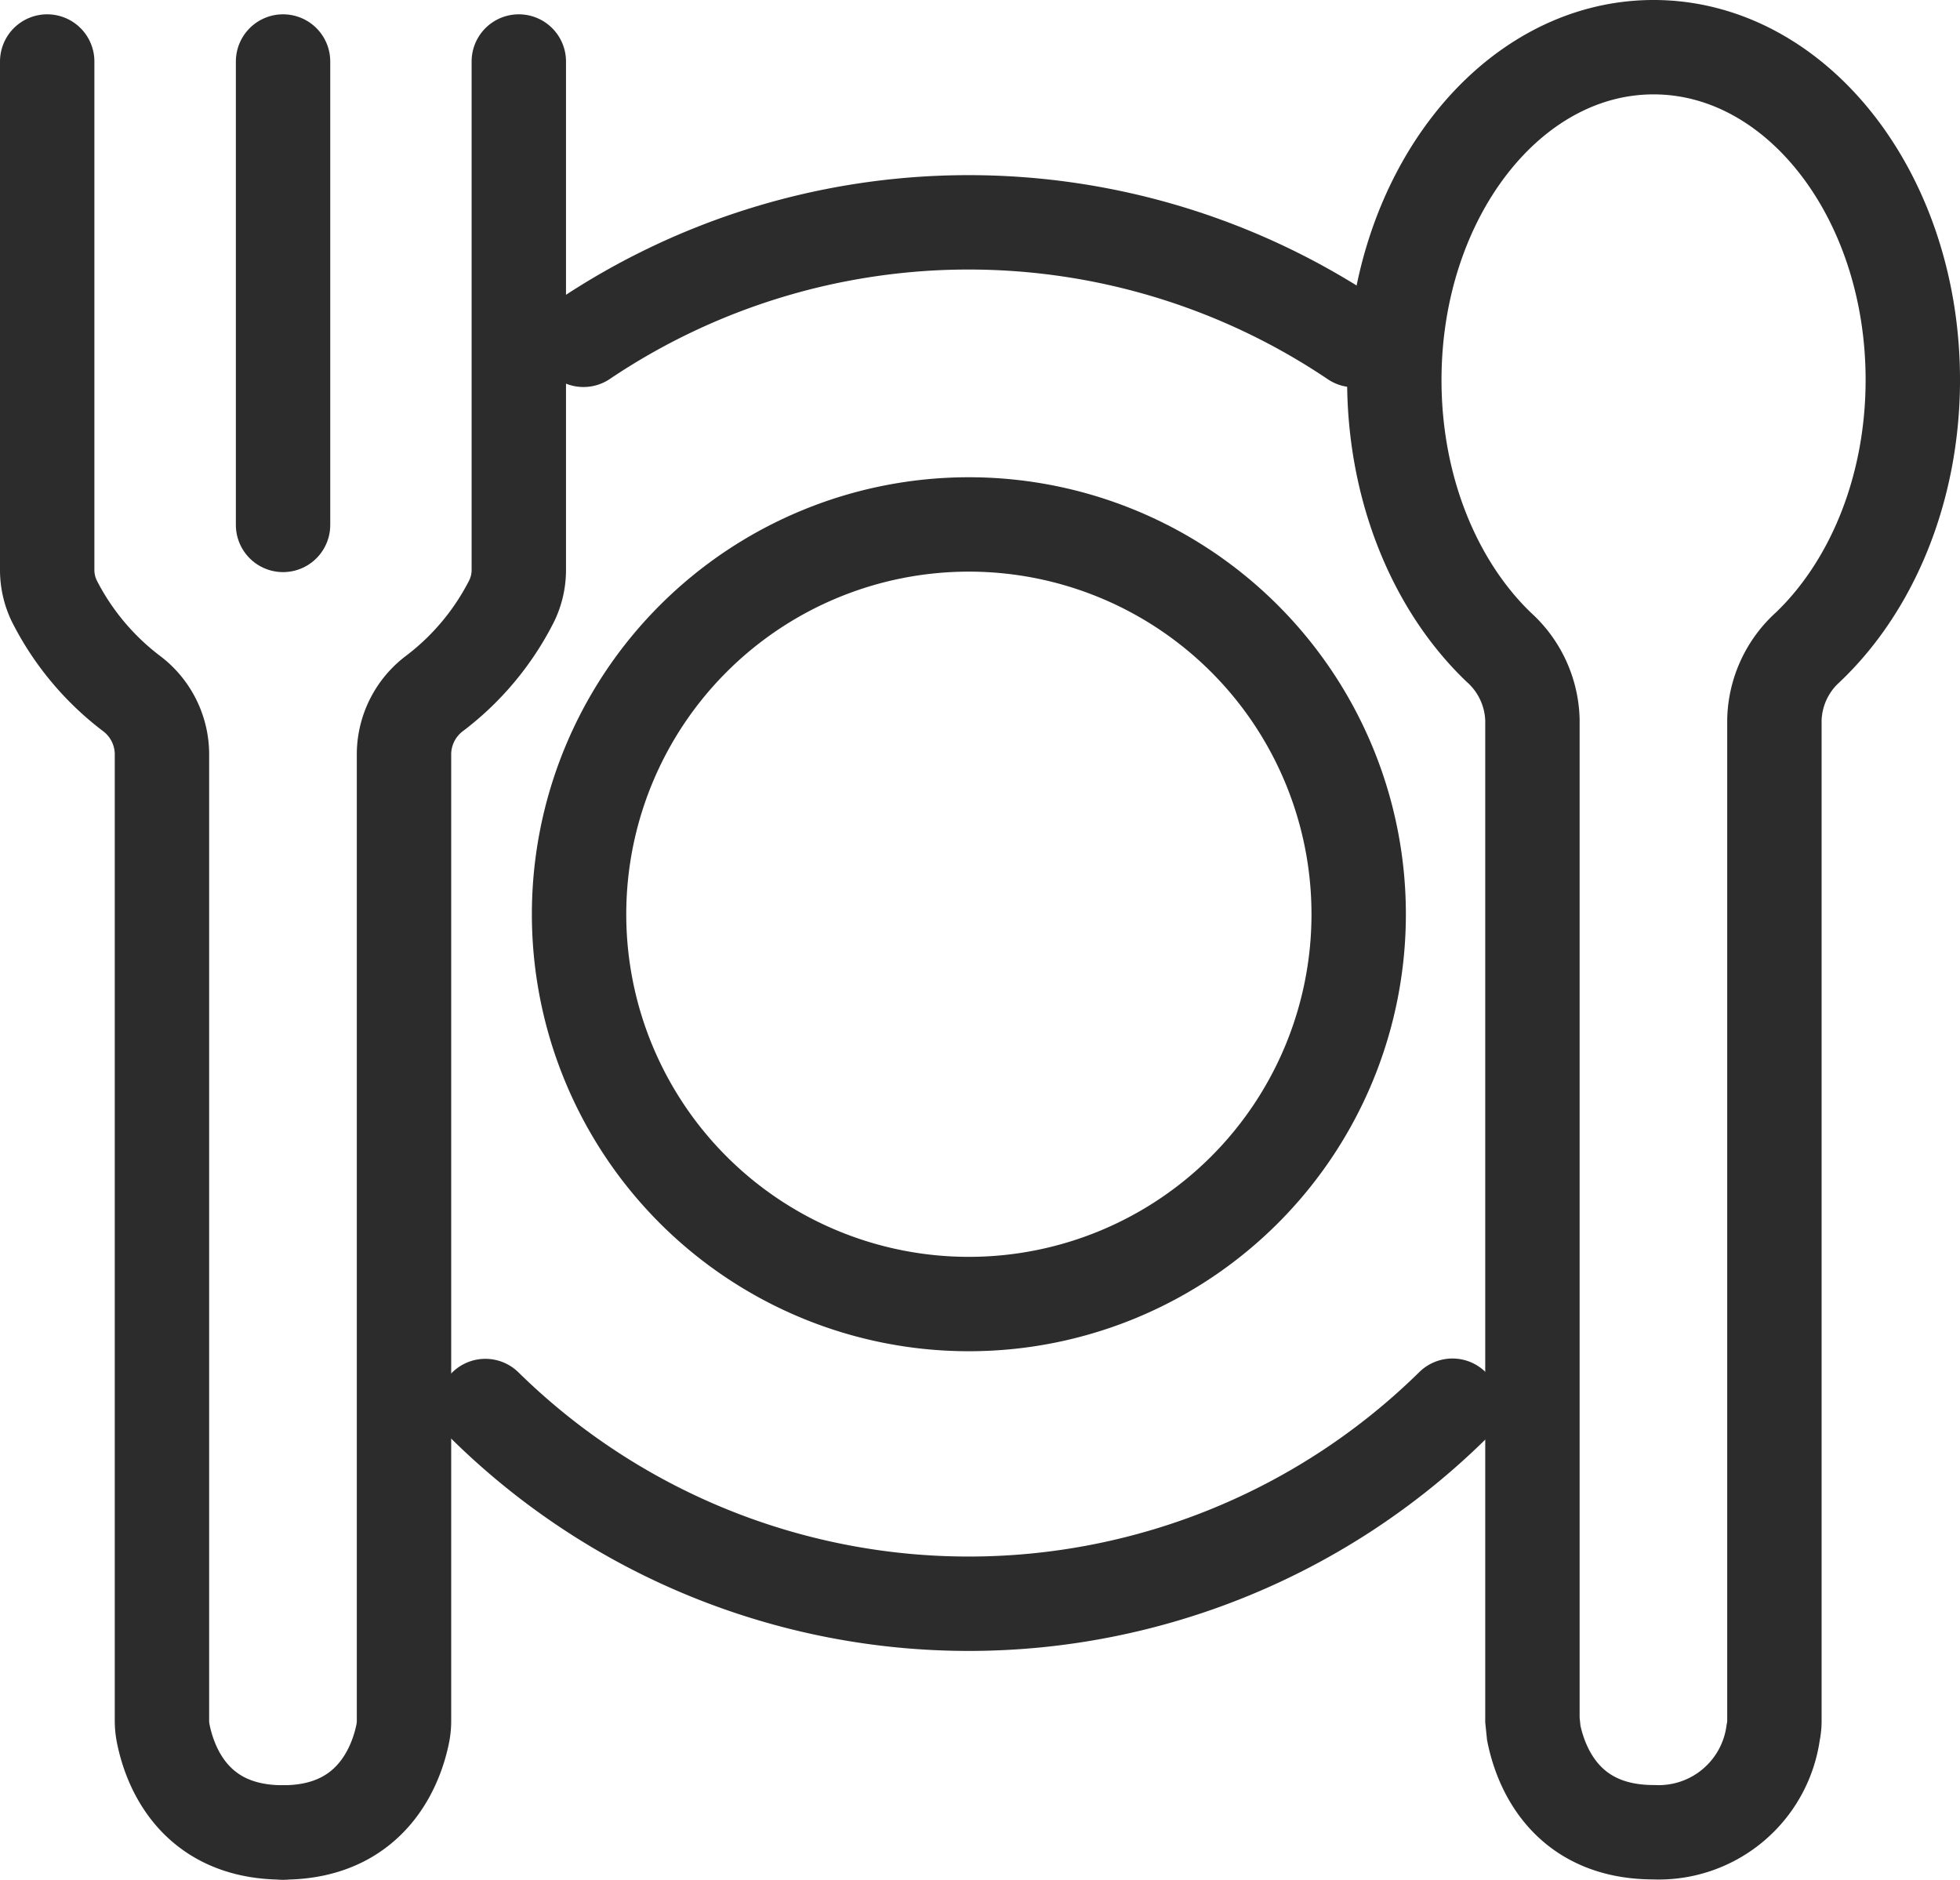 <svg xmlns="http://www.w3.org/2000/svg" width="145.359" height="139.4" viewBox="0 0 145.359 139.4">
  <g id="Group_3621" data-name="Group 3621" transform="translate(3.5 3.5)">
    <path id="Path_61" data-name="Path 61" d="M178.24,227.677a51.15,51.15,0,0,0,71.72-.024m-7.288-79.029a51.174,51.174,0,0,0-57.156-.021m28.575,71.511a28.909,28.909,0,1,1,.013,0Z" transform="translate(-145.743 -126.901)" fill="none" stroke="#2c2c2c" stroke-linecap="round" stroke-miterlimit="10" stroke-width="7"/>
    <path id="Path_63" data-name="Path 63" d="M55,70.14v37.685a5.276,5.276,0,0,0,.532,2.335,19.907,19.907,0,0,0,5.679,6.818,5.664,5.664,0,0,1,2.3,4.447V193.15a4.942,4.942,0,0,0,.085.944c.336,1.7,1.814,7.384,8.882,7.384" transform="translate(-55 -69.078)" fill="none" stroke="#2c2c2c" stroke-linecap="round" stroke-miterlimit="10" stroke-width="7"/>
    <path id="Path_64" data-name="Path 64" d="M130.325,70.14v37.685a5.236,5.236,0,0,1-.535,2.335,19.836,19.836,0,0,1-5.679,6.818,5.672,5.672,0,0,0-2.3,4.447V193.15a4.937,4.937,0,0,1-.082.944c-.336,1.7-1.872,7.384-8.885,7.384" transform="translate(-95.349 -69.078)" fill="none" stroke="#2c2c2c" stroke-linecap="round" stroke-miterlimit="10" stroke-width="7"/>
    <line id="Line_3" data-name="Line 3" y2="34.369" transform="translate(17.492 1.061)" fill="none" stroke="#2c2c2c" stroke-linecap="round" stroke-miterlimit="10" stroke-width="7"/>
    <path id="Path_65" data-name="Path 65" d="M456.189,91.3c0,8.134-3.063,15.329-7.775,19.821a7.5,7.5,0,0,0-2.489,5.374V190.68a4.21,4.21,0,0,1-.091.942,8.571,8.571,0,0,1-8.867,7.393c-7.01,0-8.531-5.617-8.888-7.354l-.1-.97V116.513a7.509,7.509,0,0,0-2.486-5.374c-4.709-4.5-7.757-11.7-7.757-19.821,0-13.632,8.595-24.688,19.227-24.688S456.189,77.666,456.189,91.3Z" transform="translate(-317.83 -66.63)" fill="none" stroke="#2c2c2c" stroke-linecap="round" stroke-miterlimit="10" stroke-width="7"/>
  </g>
</svg>
